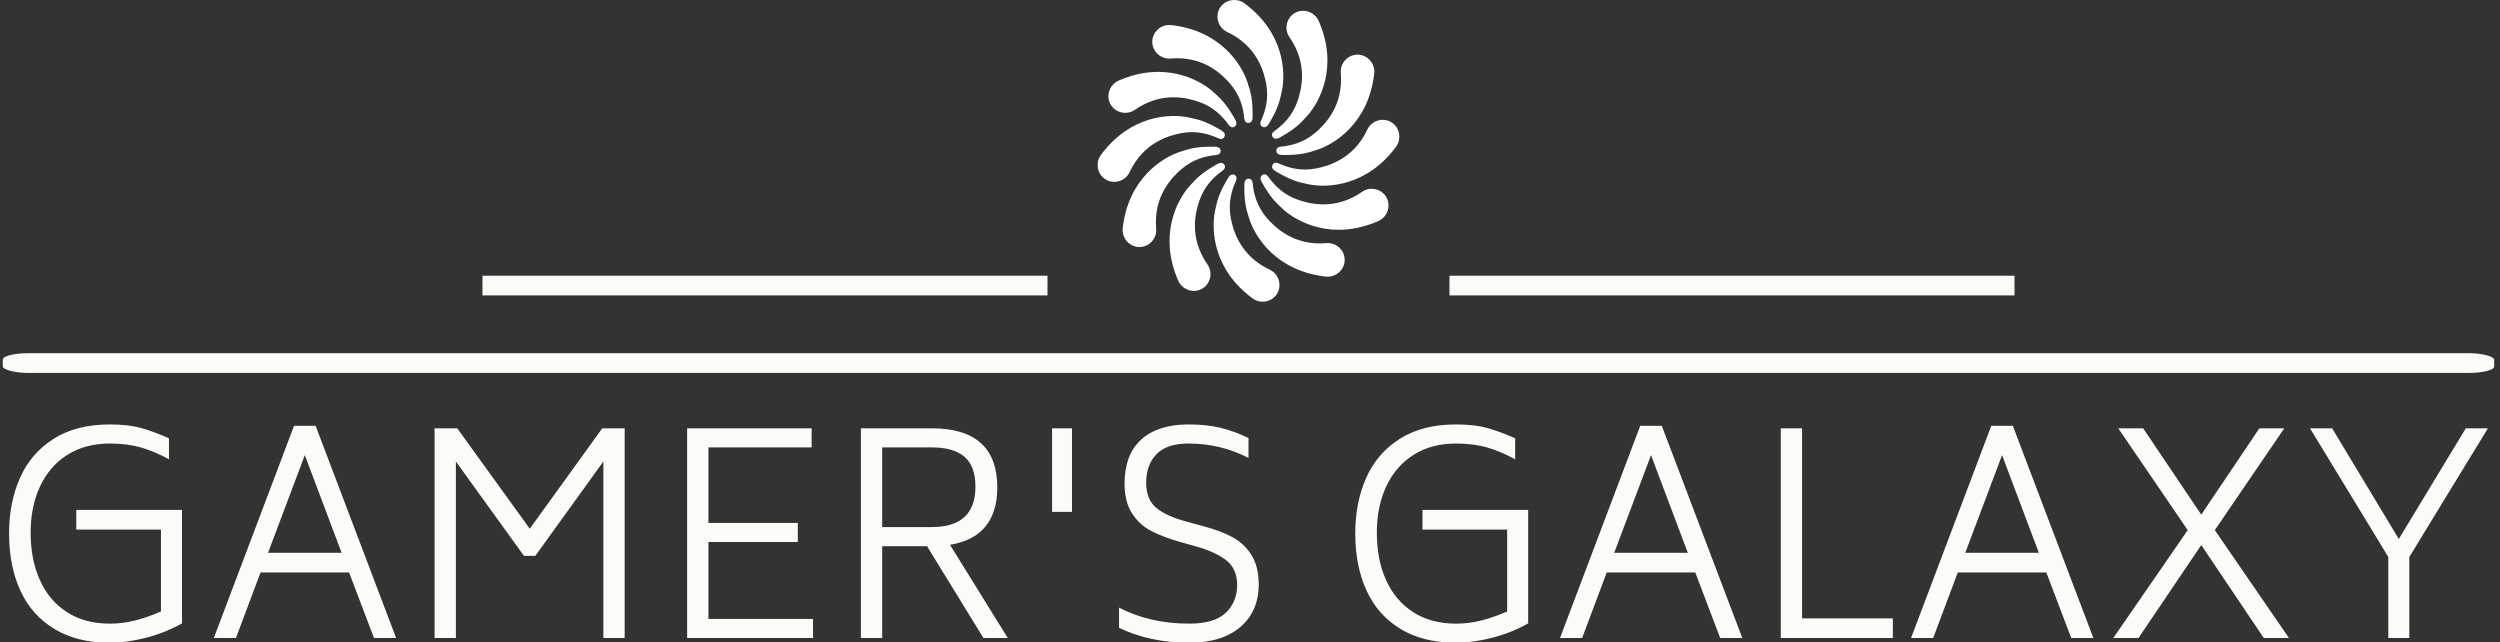 <svg xmlns="http://www.w3.org/2000/svg" version="1.1" xmlns:xlink="http://www.w3.org/1999/xlink" xmlns:svgjs="http://svgjs.dev/svgjs" width="1000" height="257" viewBox="0 0 1000 257"><rect x="0" y="0" width="1000" height="257" fill="#333333" stroke="none"/><g transform="matrix(1,0,0,1,-0.606,0.047)"><svg viewBox="0 0 396 102" data-background-color="#4b0082" preserveAspectRatio="xMidYMid meet" height="257" width="1000" xmlns="http://www.w3.org/2000/svg" xmlns:xlink="http://www.w3.org/1999/xlink"><g id="tight-bounds" transform="matrix(1,0,0,1,0.24,-0.019)"><svg viewBox="0 0 395.52 102.037" height="102.037" width="395.52"><g><svg viewBox="0 0 397.498 102.547" height="102.037" width="395.52"><g><rect width="397.498" height="3.141" x="0" y="56.356" fill="#fbfbf8" opacity="1" stroke-width="0" stroke="transparent" fill-opacity="1" class="rect-o-0" data-fill-palette-color="secondary" rx="1%" id="o-0" data-palette-color="#fbfbf8"></rect></g><g transform="matrix(1,0,0,1,0.989,67.719)"><svg viewBox="0 0 395.52 34.829" height="34.829" width="395.52"><g id="textblocktransform"><svg viewBox="0 0 395.52 34.829" height="34.829" width="395.52" id="textblock"><g><svg viewBox="0 0 395.52 34.829" height="34.829" width="395.52"><g transform="matrix(1,0,0,1,0,0)"><svg width="395.52" viewBox="3.1 -38.6 447.97 39.45" height="34.829" data-palette-color="#fbfbf8"><path d="M15.25-23.15L34.35-23.15 34.35-2.65Q31.35-0.95 27.85-0.05 24.35 0.85 21.3 0.85L21.3 0.85Q15.4 0.85 11.3-1.63 7.2-4.1 5.15-8.55 3.1-13 3.1-18.9L3.1-18.9Q3.1-24.5 5.08-28.95 7.05-33.4 11.15-36 15.25-38.6 21.3-38.6L21.3-38.6Q24.6-38.6 26.88-37.98 29.15-37.35 32-36.1L32-36.1 32-32.3Q29.45-33.7 26.98-34.43 24.5-35.15 21.3-35.15L21.3-35.15Q16.85-35.15 13.63-33.1 10.4-31.05 8.7-27.4 7-23.75 7-19.05L7-19.05Q7-14.15 8.68-10.45 10.35-6.75 13.58-4.67 16.8-2.6 21.3-2.6L21.3-2.6Q23.65-2.6 25.9-3.18 28.15-3.75 30.55-4.8L30.55-4.8 30.55-19.6 15.25-19.6 15.25-23.15ZM69.05 0L64.55-11.85 48.55-11.85 44.1 0 40.1 0 54.6-38.35 58.5-38.35 73.05 0 69.05 0ZM49.9-15.4L63.2-15.4 56.55-33.05 49.9-15.4ZM110.3-37.9L114.35-37.9 114.35 0 110.5 0 110.5-31.9 98.2-14.85 96.15-14.85 83.85-31.9 83.85 0 80 0 80-37.9 84.1-37.9 97.2-19.75 110.3-37.9ZM129.49-3.45L148.39-3.45 148.39 0 125.64 0 125.64-37.9 148.14-37.9 148.14-34.45 129.49-34.45 129.49-20.8 145.64-20.8 145.64-17.35 129.49-17.35 129.49-3.45ZM179.19 0L168.99-16.6 160.89-16.6 160.89 0 157.04 0 157.04-37.9 169.84-37.9Q181.69-37.9 181.69-27.2L181.69-27.2Q181.69-22.8 179.57-20.18 177.44-17.55 173.14-16.85L173.14-16.85 183.59 0 179.19 0ZM160.89-34.45L160.89-20.05 169.84-20.05Q177.74-20.05 177.74-27.35L177.74-27.35Q177.74-31.05 175.77-32.75 173.79-34.45 169.84-34.45L169.84-34.45 160.89-34.45ZM191.59-22.8L191.59-37.9 195.19-37.9 195.19-22.8 191.59-22.8ZM216.39 0.85Q209.29 0.85 203.69-1.85L203.69-1.85 203.69-5.5Q209.24-2.6 216.39-2.6L216.39-2.6Q220.84-2.6 222.91-4.5 224.99-6.4 225.04-9.55L225.04-9.55Q225.04-12.5 223.09-14.03 221.14-15.55 217.64-16.55L217.64-16.55 214.24-17.5Q211.39-18.35 209.36-19.43 207.34-20.5 206.01-22.58 204.69-24.65 204.69-27.9L204.69-27.9Q204.69-33.15 207.71-35.88 210.74-38.6 216.24-38.6L216.24-38.6Q219.49-38.6 221.99-38 224.49-37.4 227.09-36.15L227.09-36.15 227.09-32.55Q222.04-35.15 216.24-35.15L216.24-35.15Q212.34-35.15 210.46-33.23 208.59-31.3 208.59-28L208.59-28Q208.64-25 210.41-23.53 212.19-22.05 215.69-21.1L215.69-21.1 219.14-20.15Q222.14-19.35 224.24-18.2 226.34-17.05 227.64-14.98 228.94-12.9 228.94-9.6L228.94-9.6Q228.89-4.75 225.56-1.95 222.24 0.85 216.39 0.85L216.39 0.85ZM258.53-23.15L277.63-23.15 277.63-2.65Q274.63-0.95 271.13-0.05 267.63 0.85 264.58 0.85L264.58 0.85Q258.68 0.85 254.58-1.63 250.48-4.1 248.43-8.55 246.38-13 246.38-18.9L246.38-18.9Q246.38-24.5 248.36-28.95 250.33-33.4 254.43-36 258.53-38.6 264.58-38.6L264.58-38.6Q267.88-38.6 270.16-37.98 272.43-37.35 275.28-36.1L275.28-36.1 275.28-32.3Q272.73-33.7 270.26-34.43 267.78-35.15 264.58-35.15L264.58-35.15Q260.13-35.15 256.91-33.1 253.68-31.05 251.98-27.4 250.28-23.75 250.28-19.05L250.28-19.05Q250.28-14.15 251.96-10.45 253.63-6.75 256.86-4.67 260.08-2.6 264.58-2.6L264.58-2.6Q266.93-2.6 269.18-3.18 271.43-3.75 273.83-4.8L273.83-4.8 273.83-19.6 258.53-19.6 258.53-23.15ZM312.33 0L307.83-11.85 291.83-11.85 287.38 0 283.38 0 297.88-38.35 301.78-38.35 316.33 0 312.33 0ZM293.18-15.4L306.48-15.4 299.83-33.05 293.18-15.4ZM327.13-3.55L343.53-3.55 343.53 0 323.28 0 323.28-37.9 327.13-37.9 327.13-3.55ZM375.77 0L371.27-11.85 355.27-11.85 350.82 0 346.82 0 361.32-38.35 365.22-38.35 379.77 0 375.77 0ZM356.62-15.4L369.92-15.4 363.27-33.05 356.62-15.4ZM415.12 0L410.57 0 399.27-16.8 387.92 0 383.37 0 396.82-19.5 384.27-37.9 388.77-37.9 399.27-22.3 409.77-37.9 414.27-37.9 401.72-19.5 415.12 0ZM451.07-37.9L436.87-14.65 436.87 0 433.07 0 433.07-14.65 418.92-37.9 422.92-37.9 434.97-17.9 447.07-37.9 451.07-37.9Z" opacity="1" transform="matrix(1,0,0,1,0,0)" fill="#fbfbf8" class="wordmark-text-0" data-fill-palette-color="primary" id="text-0"></path></svg></g></svg></g></svg></g></svg></g><g transform="matrix(1,0,0,1,166.682,0)"><svg viewBox="0 0 64.133 48.133" height="48.133" width="64.133"><g><svg xmlns="http://www.w3.org/2000/svg" xmlns:xlink="http://www.w3.org/1999/xlink" version="1.1" x="8" y="0" viewBox="7.735 7.735 84.531 84.53" enable-background="new 0 0 100 100" xml:space="preserve" height="48.133" width="48.133" class="icon-icon-0" data-fill-palette-color="accent" id="icon-0"><g fill="#ffffff" data-fill-palette-color="accent"><g fill="#ffffff" data-fill-palette-color="accent"><g fill="#ffffff" data-fill-palette-color="accent"><path d="M28.368 14.767C42.162 16.327 48.04 25.762 49.69 30.695c1.07 3.198 1.472 5.094 1.472 9.275 0 0.817 0.044 2.076-1.054 2.216-0.77 0.099-1.209-0.509-1.273-1.182-0.289-3.026-1.159-6.569-4.008-9.85-2.253-2.594-7.472-7.802-16.652-7.021-2.669 0.228-5.052-1.868-5.129-4.564C22.964 16.703 25.531 14.446 28.368 14.767z" fill="#ffffff" data-fill-palette-color="accent"></path><path d="M71.633 85.232c-13.794-1.561-19.671-10.995-21.322-15.929-1.07-3.198-1.472-5.094-1.472-9.275 0-0.817-0.044-2.076 1.054-2.216 0.77-0.099 1.209 0.509 1.273 1.182 0.289 3.026 1.159 6.569 4.008 9.85 2.253 2.594 7.472 7.802 16.652 7.021 2.669-0.228 5.052 1.868 5.129 4.564C77.037 83.296 74.47 85.553 71.633 85.232z" fill="#ffffff" data-fill-palette-color="accent"></path></g><g fill="#ffffff" data-fill-palette-color="accent"><path d="M14.768 71.633c1.56-13.794 10.995-19.672 15.928-21.322 3.198-1.07 5.094-1.472 9.276-1.472 0.817 0 2.076-0.045 2.216 1.054 0.098 0.77-0.509 1.209-1.182 1.273-3.026 0.288-6.569 1.159-9.849 4.008-2.594 2.254-7.802 7.473-7.021 16.652 0.228 2.669-1.868 5.052-4.564 5.129C16.704 77.036 14.447 74.47 14.768 71.633z" fill="#ffffff" data-fill-palette-color="accent"></path><path d="M85.233 28.367c-1.56 13.794-10.995 19.672-15.928 21.322-3.198 1.07-5.094 1.472-9.276 1.472-0.817 0-2.076 0.045-2.216-1.054-0.098-0.77 0.509-1.209 1.182-1.273 3.026-0.288 6.569-1.159 9.849-4.008 2.594-2.254 7.802-7.473 7.021-16.652-0.228-2.669 1.868-5.052 4.564-5.129C83.297 22.964 85.554 25.53 85.233 28.367z" fill="#ffffff" data-fill-palette-color="accent"></path></g></g><g fill="#ffffff" data-fill-palette-color="accent"><g fill="#ffffff" data-fill-palette-color="accent"><path d="M13.65 30.304c12.726-5.546 22.533-0.314 26.43 3.133 2.526 2.234 3.821 3.676 5.912 7.297 0.409 0.708 1.077 1.775 0.195 2.446-0.617 0.47-1.302 0.164-1.693-0.387-1.763-2.477-4.289-5.109-8.396-6.525-3.249-1.12-10.373-3.021-17.931 2.246-2.198 1.531-5.309 0.907-6.724-1.389C9.938 34.682 11.033 31.444 13.65 30.304z" fill="#ffffff" data-fill-palette-color="accent"></path><path d="M86.351 69.695c-12.726 5.546-22.533 0.314-26.43-3.133-2.526-2.234-3.821-3.676-5.912-7.297-0.409-0.708-1.077-1.775-0.196-2.446 0.618-0.47 1.302-0.164 1.694 0.387 1.763 2.477 4.289 5.109 8.396 6.525 3.249 1.12 10.373 3.021 17.931-2.245 2.198-1.532 5.309-0.908 6.724 1.388C90.063 65.317 88.968 68.555 86.351 69.695z" fill="#ffffff" data-fill-palette-color="accent"></path></g><g fill="#ffffff" data-fill-palette-color="accent"><path d="M30.304 86.351c-5.546-12.726-0.314-22.533 3.133-26.43 2.235-2.525 3.676-3.821 7.298-5.912 0.708-0.409 1.775-1.076 2.445-0.195 0.47 0.617 0.164 1.302-0.387 1.693-2.477 1.764-5.109 4.289-6.525 8.396-1.12 3.248-3.021 10.372 2.246 17.931 1.531 2.198 0.908 5.31-1.389 6.725C34.683 90.062 31.445 88.968 30.304 86.351z" fill="#ffffff" data-fill-palette-color="accent"></path><path d="M69.696 13.649c5.546 12.726 0.314 22.533-3.133 26.43-2.234 2.526-3.675 3.821-7.297 5.913-0.708 0.408-1.775 1.076-2.446 0.195-0.47-0.618-0.163-1.303 0.388-1.694 2.477-1.763 5.109-4.288 6.525-8.396 1.12-3.249 3.021-10.372-2.246-17.932-1.532-2.198-0.908-5.309 1.388-6.724C65.318 9.938 68.556 11.032 69.696 13.649z" fill="#ffffff" data-fill-palette-color="accent"></path></g></g><g fill="#ffffff" data-fill-palette-color="accent"><g fill="#ffffff" data-fill-palette-color="accent"><path d="M8.671 51.118c8.248-11.166 19.357-11.539 24.456-10.502 3.305 0.672 5.147 1.272 8.769 3.363 0.708 0.408 1.82 0.999 1.392 2.021-0.299 0.716-1.045 0.793-1.66 0.512-2.765-1.263-6.269-2.28-10.533-1.453-3.374 0.654-10.494 2.57-14.406 10.911-1.138 2.425-4.144 3.44-6.518 2.159C7.646 56.766 6.976 53.414 8.671 51.118z" fill="#ffffff" data-fill-palette-color="accent"></path><path d="M91.329 48.882C83.081 60.047 71.971 60.42 66.874 59.383c-3.305-0.672-5.147-1.272-8.769-3.363-0.708-0.408-1.82-0.999-1.393-2.021 0.3-0.716 1.046-0.793 1.66-0.512 2.766 1.264 6.269 2.28 10.534 1.453 3.373-0.654 10.493-2.569 14.406-10.91 1.138-2.426 4.144-3.441 6.517-2.16C92.354 43.233 93.025 46.585 91.329 48.882z" fill="#ffffff" data-fill-palette-color="accent"></path></g><g fill="#ffffff" data-fill-palette-color="accent"><path d="M51.119 91.329C39.953 83.081 39.58 71.972 40.617 66.874c0.673-3.305 1.272-5.147 3.364-8.77 0.409-0.708 1-1.819 2.02-1.392 0.716 0.3 0.793 1.045 0.512 1.66-1.263 2.765-2.28 6.269-1.453 10.533 0.654 3.374 2.57 10.493 10.911 14.406 2.425 1.138 3.44 4.144 2.159 6.518C56.766 92.354 53.415 93.025 51.119 91.329z" fill="#ffffff" data-fill-palette-color="accent"></path><path d="M48.882 8.672c11.166 8.247 11.538 19.356 10.501 24.455-0.672 3.305-1.271 5.147-3.362 8.77-0.409 0.707-1 1.819-2.021 1.392-0.716-0.3-0.792-1.046-0.511-1.661 1.263-2.765 2.28-6.268 1.453-10.533-0.655-3.373-2.57-10.492-10.911-14.406-2.426-1.137-3.44-4.144-2.159-6.517C43.234 7.646 46.585 6.976 48.882 8.672z" fill="#ffffff" data-fill-palette-color="accent"></path></g></g></g></svg></g></svg></g><g><rect width="90.149" height="3.141" y="43.992" x="230.816" fill="#fbfbf8" data-fill-palette-color="secondary"></rect><rect width="90.149" height="3.141" y="43.992" x="76.533" fill="#fbfbf8" data-fill-palette-color="secondary"></rect></g></svg></g><defs></defs></svg><rect width="395.52" height="102.037" fill="none" stroke="none" visibility="hidden"></rect></g></svg></g></svg>